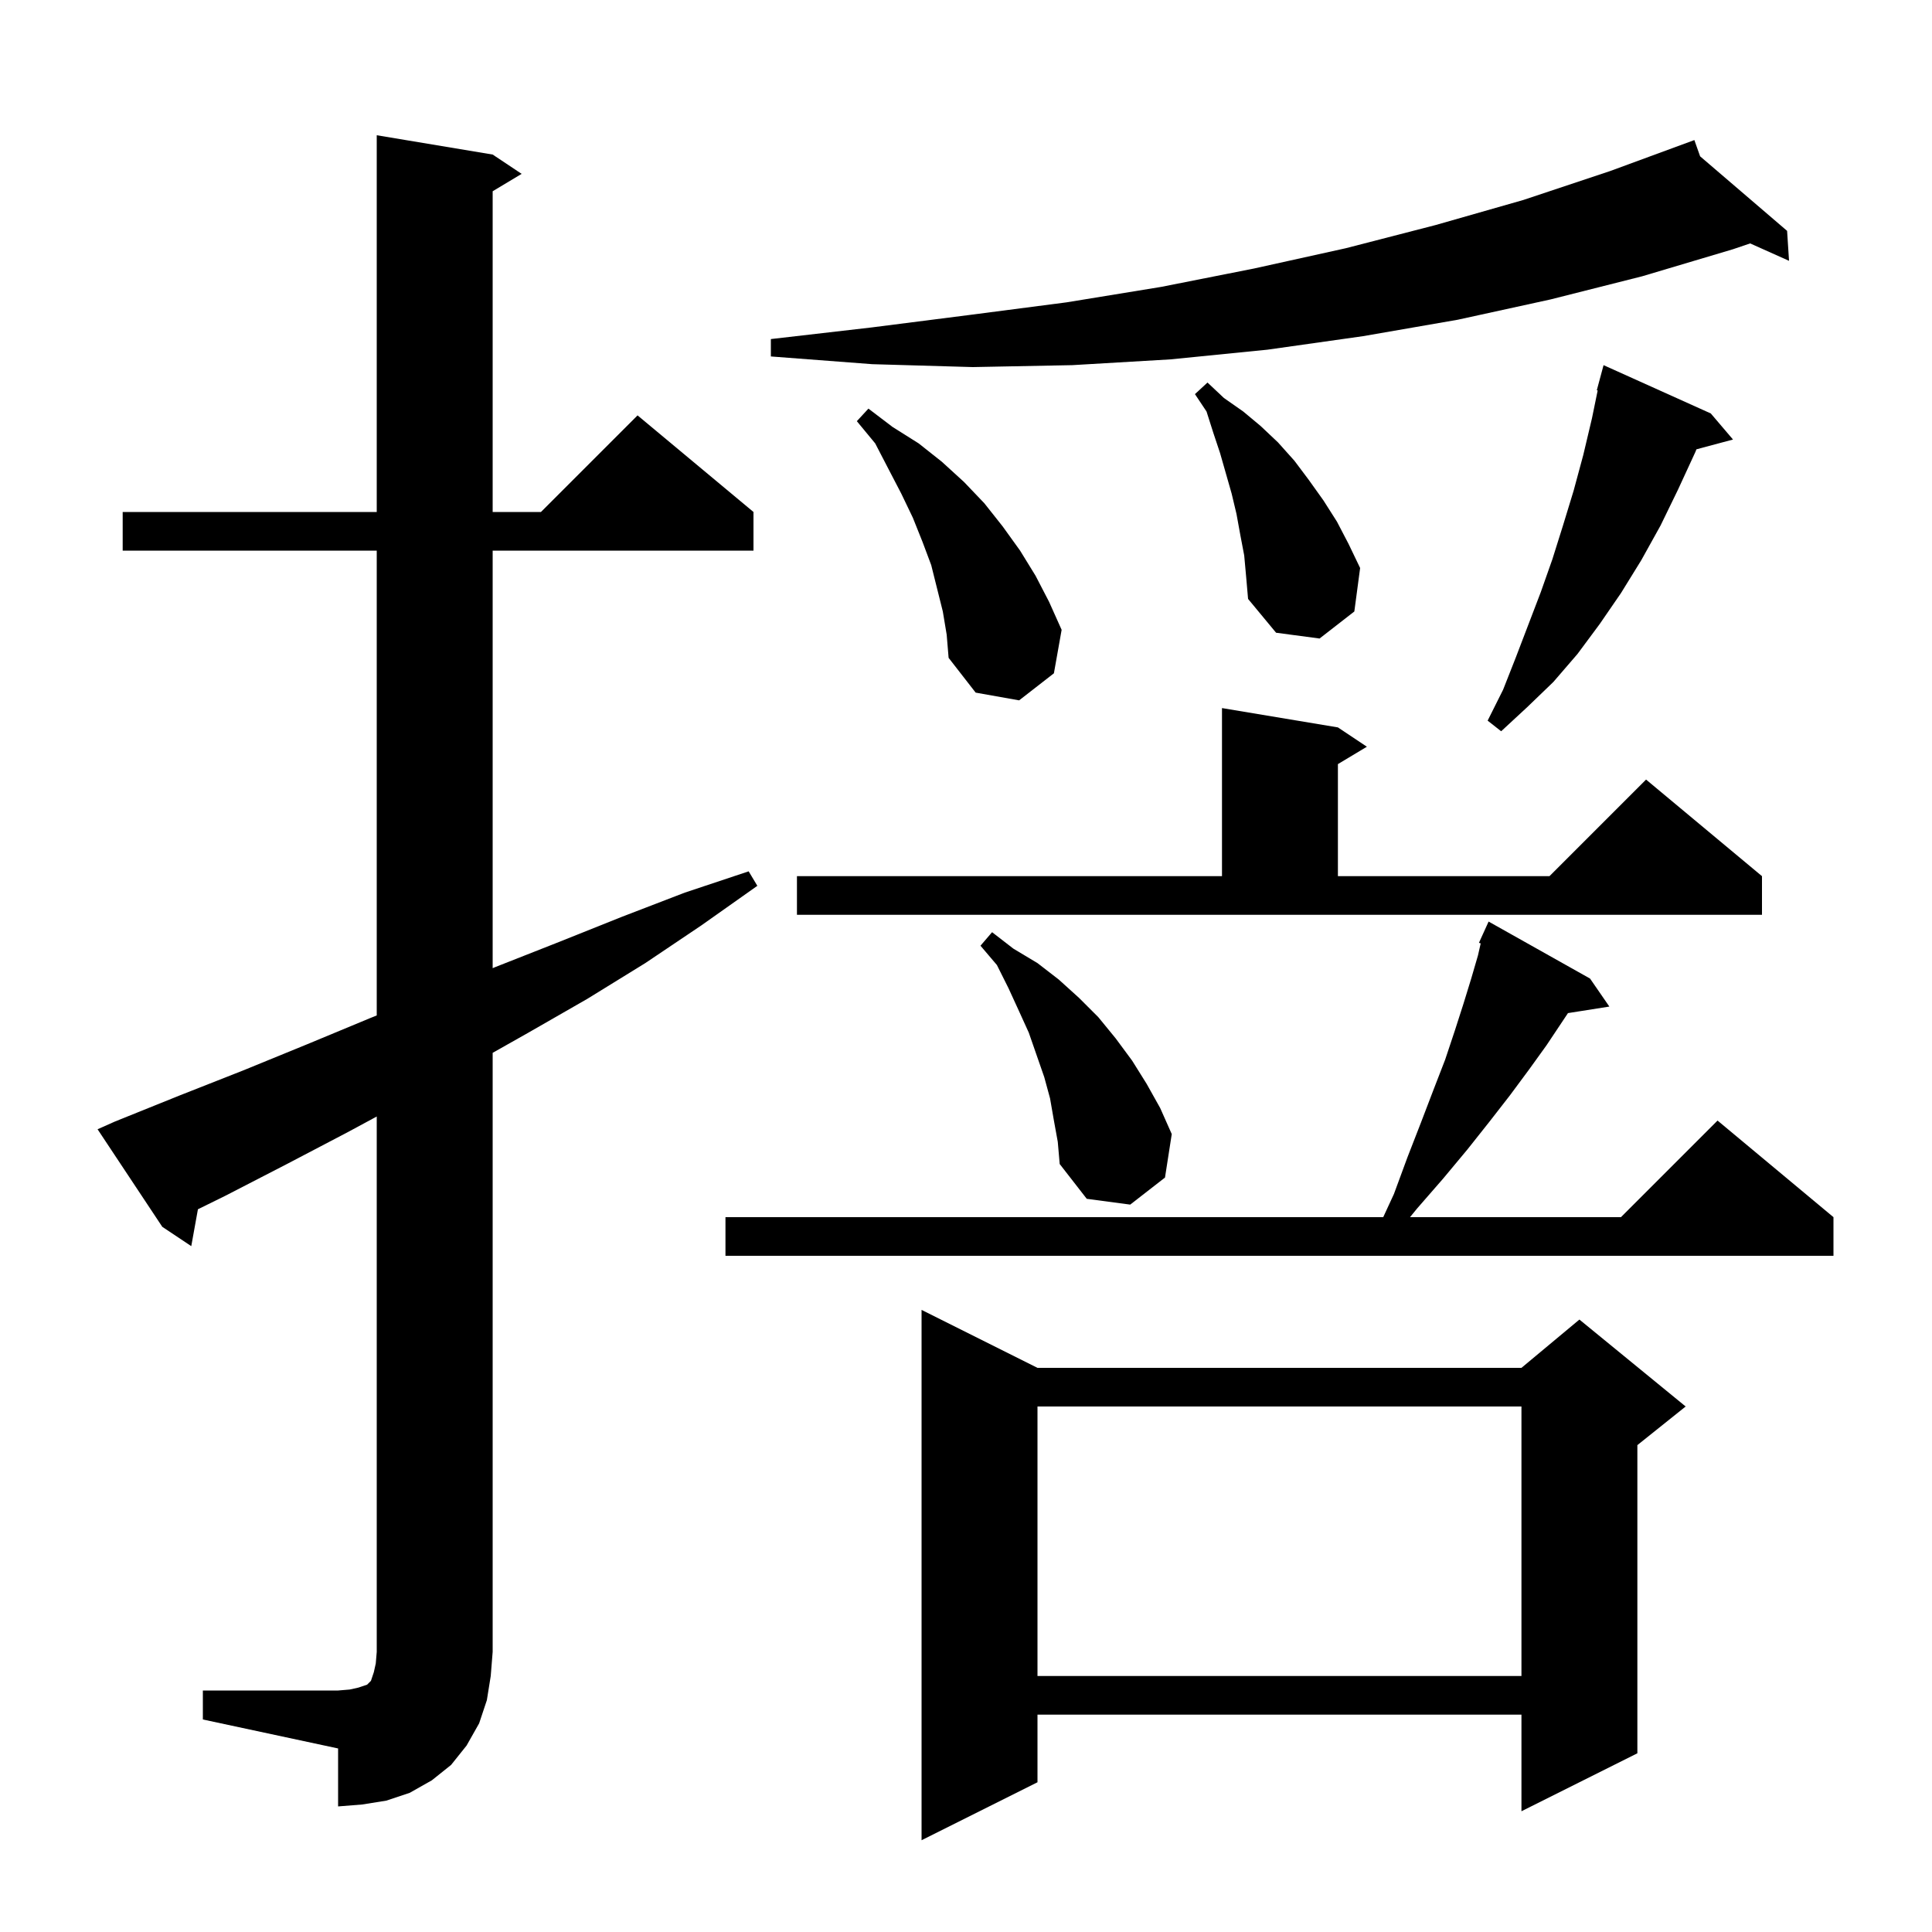 <svg xmlns="http://www.w3.org/2000/svg" xmlns:xlink="http://www.w3.org/1999/xlink" version="1.1" baseProfile="full" viewBox="0 0 200 200" width="200" height="200">
<g fill="black">
<path d="M 107.4 141.6 L 157.5 141.6 L 163.5 136.6 L 174.5 145.6 L 169.5 149.6 L 169.5 181.5 L 157.5 187.5 L 157.5 177.5 L 107.4 177.5 L 107.4 184.5 L 95.4 190.5 L 95.4 135.6 Z M 21.0 175.0 L 35.0 175.0 L 36.2 174.9 L 37.1 174.7 L 38.0 174.4 L 38.4 174.0 L 38.7 173.1 L 38.9 172.2 L 39.0 171.0 L 39.0 115.581 L 36.0 117.2 L 29.7 120.5 L 23.3 123.8 L 20.489 125.184 L 19.8 129.0 L 16.8 127.0 L 10.1 116.9 L 11.9 116.1 L 18.6 113.4 L 25.2 110.8 L 31.8 108.1 L 38.3 105.4 L 39.0 105.12 L 39.0 57.0 L 12.7 57.0 L 12.7 53.0 L 39.0 53.0 L 39.0 14.0 L 51.0 16.0 L 54.0 18.0 L 51.0 19.8 L 51.0 53.0 L 56.0 53.0 L 66.0 43.0 L 78.0 53.0 L 78.0 57.0 L 51.0 57.0 L 51.0 100.225 L 51.3 100.1 L 57.9 97.5 L 64.4 94.9 L 70.9 92.4 L 77.5 90.2 L 78.4 91.7 L 72.6 95.8 L 66.8 99.7 L 60.8 103.4 L 54.7 106.9 L 51.0 108.989 L 51.0 171.0 L 50.8 173.5 L 50.4 176.0 L 49.6 178.4 L 48.3 180.7 L 46.7 182.7 L 44.7 184.3 L 42.4 185.6 L 40.0 186.4 L 37.5 186.8 L 35.0 187.0 L 35.0 181.0 L 21.0 178.0 Z M 107.4 145.6 L 107.4 173.5 L 157.5 173.5 L 157.5 145.6 Z M 164.6 101.3 L 166.6 104.2 L 162.316 104.876 L 160.1 108.2 L 158.3 110.7 L 156.3 113.4 L 154.2 116.1 L 151.9 119.0 L 149.4 122.0 L 146.7 125.1 L 145.964 126.0 L 167.8 126.0 L 177.8 116.0 L 189.8 126.0 L 189.8 130.0 L 75.1 130.0 L 75.1 126.0 L 143.192 126.0 L 144.3 123.6 L 145.7 119.8 L 147.1 116.2 L 148.4 112.8 L 149.6 109.7 L 150.6 106.7 L 151.5 103.9 L 152.3 101.3 L 153.0 98.9 L 153.282 97.659 L 153.1 97.6 L 153.491 96.74 L 153.5 96.7 L 153.508 96.703 L 154.1 95.4 Z M 109.1 116.0 L 108.7 113.7 L 108.1 111.5 L 106.5 106.9 L 105.5 104.7 L 104.4 102.3 L 103.2 99.9 L 101.5 97.9 L 102.7 96.5 L 104.9 98.2 L 107.4 99.7 L 109.6 101.4 L 111.7 103.3 L 113.7 105.3 L 115.5 107.5 L 117.2 109.8 L 118.7 112.2 L 120.1 114.7 L 121.3 117.4 L 120.6 121.9 L 117.0 124.7 L 112.5 124.1 L 109.7 120.5 L 109.5 118.2 Z M 82.5 90.7 L 126.5 90.7 L 126.5 73.3 L 138.5 75.3 L 141.5 77.3 L 138.5 79.1 L 138.5 90.7 L 160.4 90.7 L 170.4 80.7 L 182.4 90.7 L 182.4 94.7 L 82.5 94.7 Z M 177.1 42.8 L 179.4 45.5 L 175.614 46.514 L 175.5 46.8 L 173.7 50.7 L 171.9 54.4 L 169.9 58.0 L 167.8 61.4 L 165.6 64.6 L 163.3 67.7 L 160.8 70.6 L 158.1 73.2 L 155.4 75.7 L 154.0 74.6 L 155.6 71.4 L 156.9 68.1 L 159.5 61.3 L 160.7 57.9 L 161.8 54.4 L 162.9 50.8 L 163.9 47.1 L 164.8 43.3 L 165.391 40.419 L 165.3 40.4 L 166.0 37.8 Z M 97.6 63.3 L 96.4 58.5 L 95.5 56.1 L 94.5 53.6 L 93.3 51.1 L 92.0 48.6 L 90.6 45.9 L 88.7 43.6 L 89.9 42.3 L 92.4 44.2 L 95.1 45.9 L 97.5 47.8 L 99.8 49.9 L 101.9 52.1 L 103.8 54.5 L 105.6 57.0 L 107.2 59.6 L 108.6 62.3 L 109.9 65.2 L 109.1 69.7 L 105.5 72.5 L 101.0 71.7 L 98.2 68.1 L 98.0 65.7 Z M 128.8 57.5 L 128.4 55.4 L 128.0 53.2 L 127.5 51.1 L 126.3 46.9 L 125.6 44.8 L 124.9 42.6 L 123.7 40.8 L 125.0 39.6 L 126.7 41.2 L 128.7 42.6 L 130.5 44.1 L 132.3 45.8 L 134.0 47.7 L 135.5 49.7 L 137.0 51.8 L 138.4 54.0 L 139.6 56.3 L 140.8 58.8 L 140.2 63.3 L 136.6 66.1 L 132.1 65.5 L 129.2 62.0 L 129.0 59.7 Z M 175.995 16.182 L 185.0 23.9 L 185.2 27.0 L 181.175 25.198 L 179.4 25.8 L 170.0 28.6 L 160.5 31.0 L 150.9 33.1 L 141.1 34.8 L 131.2 36.2 L 121.2 37.2 L 111.0 37.8 L 100.7 38.0 L 90.3 37.7 L 79.8 36.9 L 79.8 35.1 L 90.2 33.9 L 100.4 32.6 L 110.4 31.3 L 120.2 29.7 L 129.8 27.8 L 139.3 25.7 L 148.6 23.3 L 157.7 20.7 L 166.7 17.7 L 175.4 14.5 Z " />
</g>
</svg>
